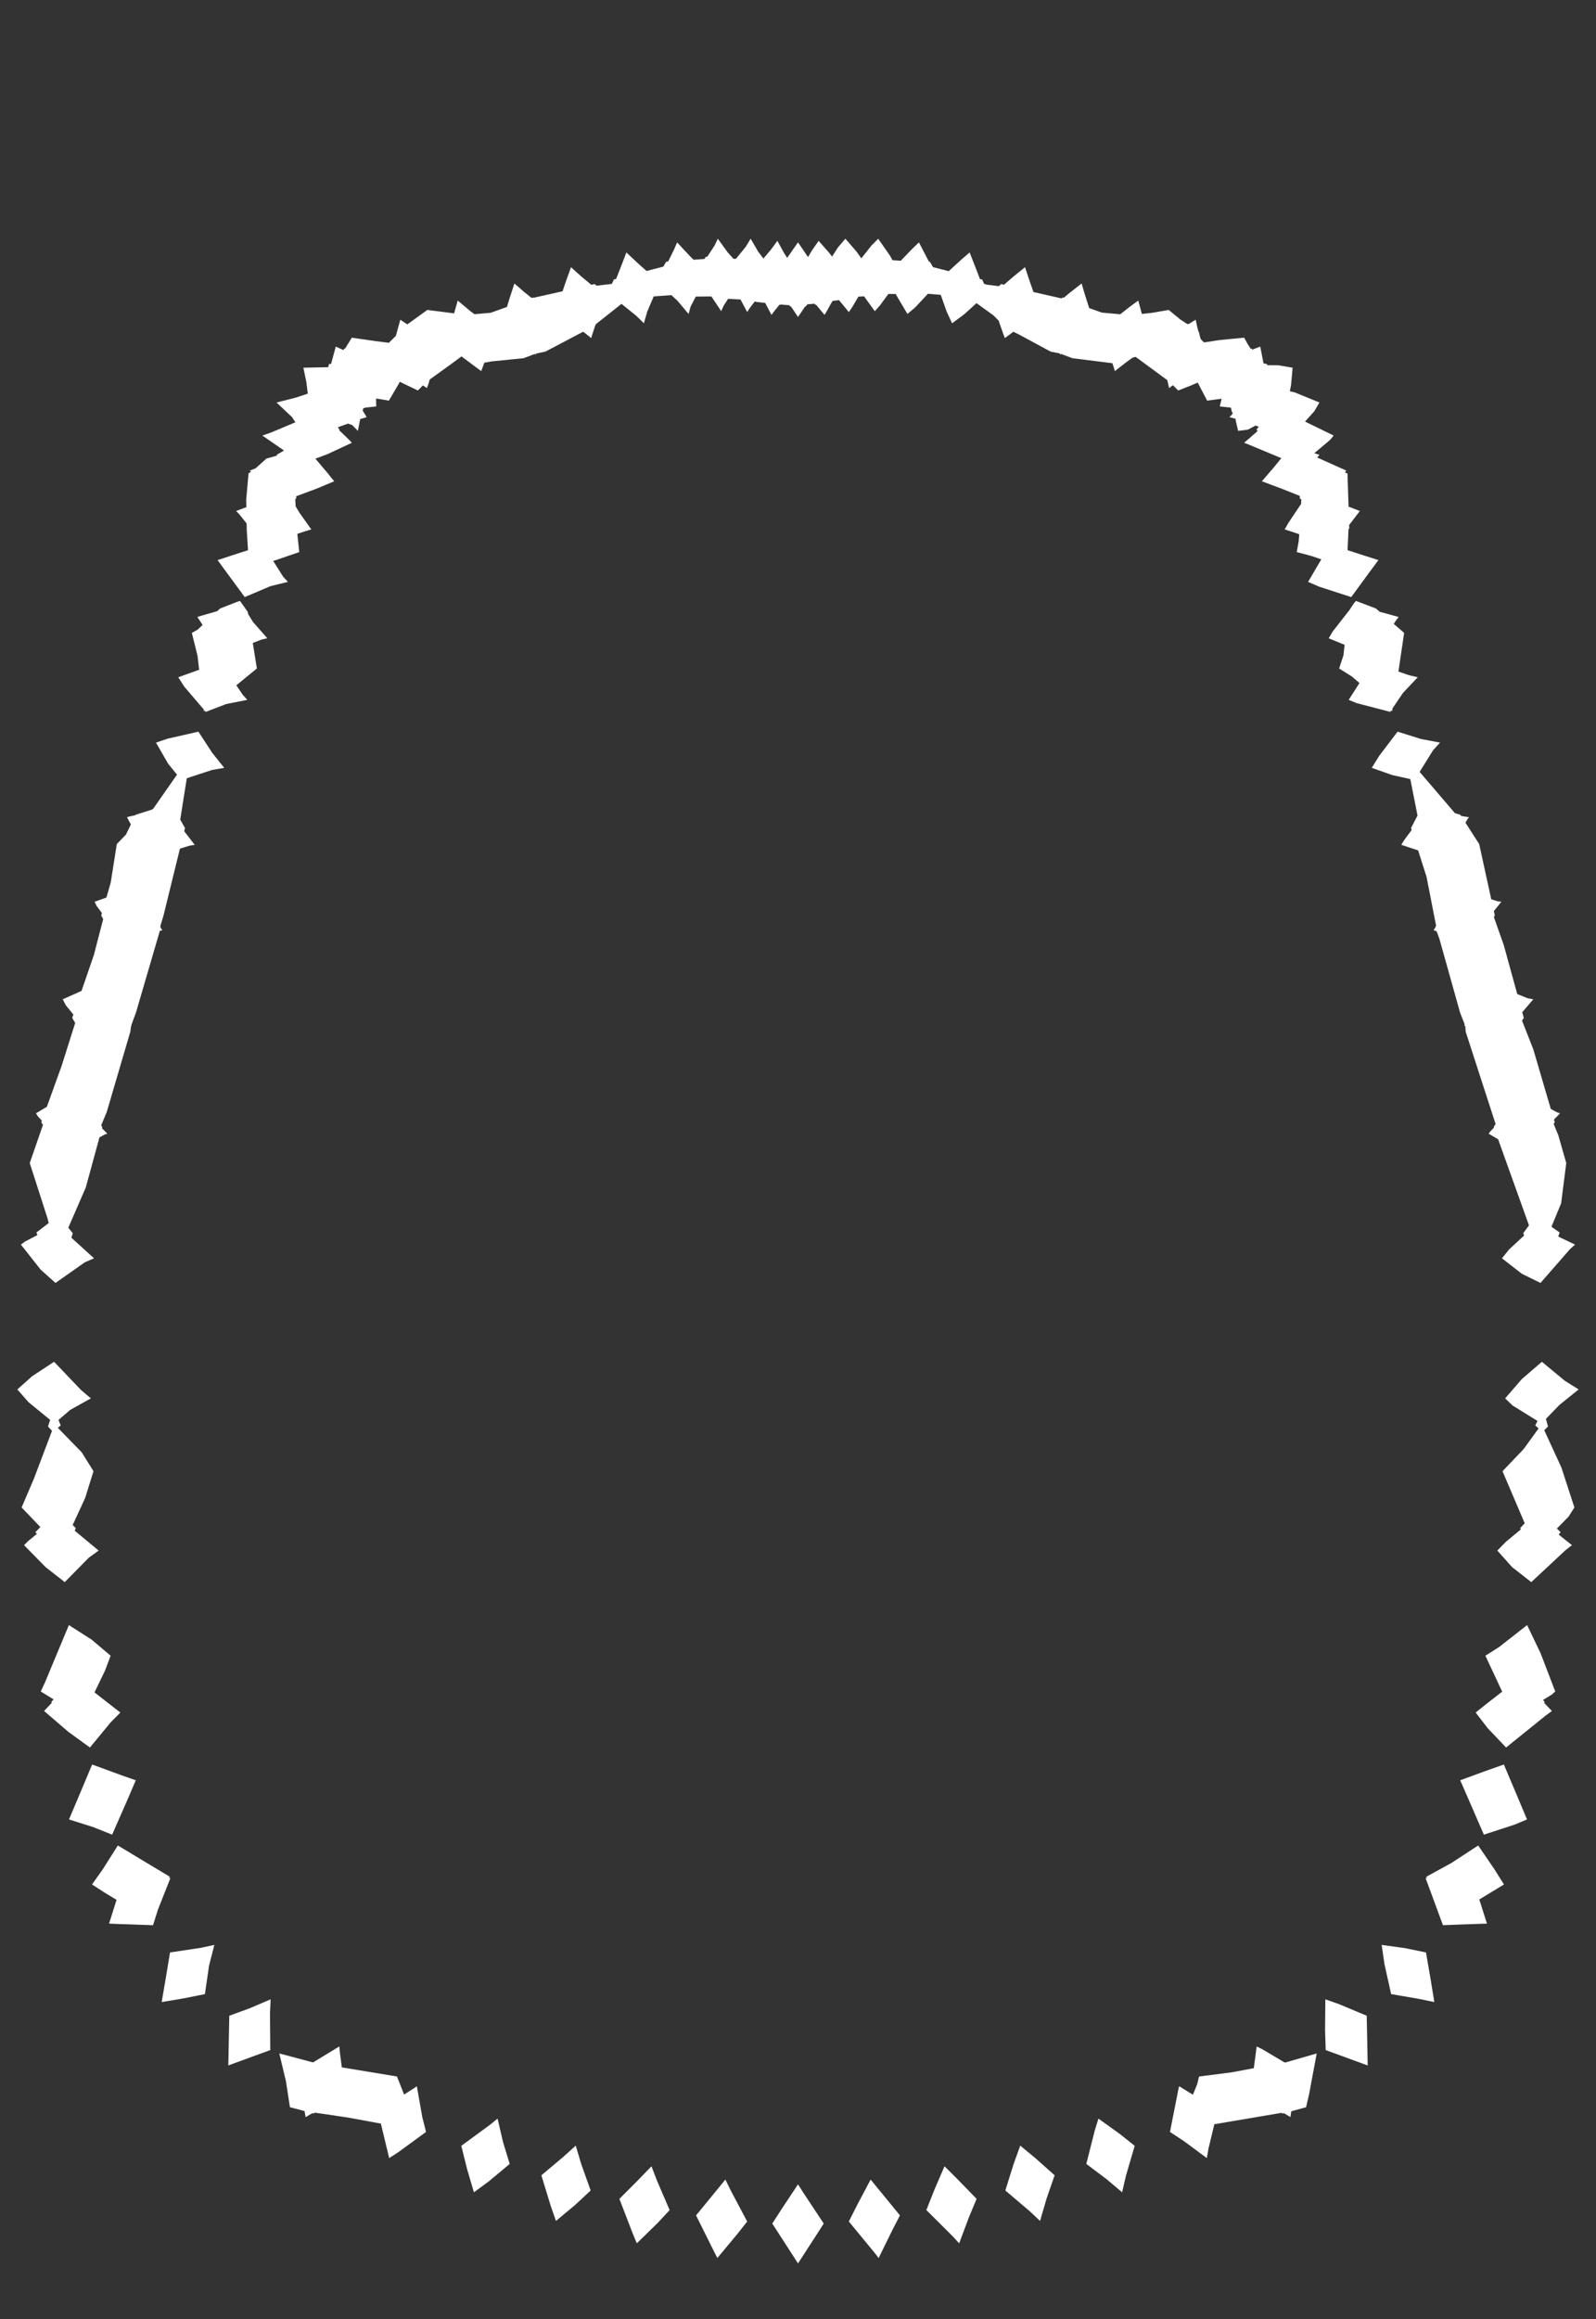 <svg width="43.79" height="63.59" xmlns="http://www.w3.org/2000/svg" xmlns:svg="http://www.w3.org/2000/svg" xmlns:xlink="http://www.w3.org/1999/xlink" xmlns:slic3r="http://slic3r.org/namespaces/slic3r"><rect width="100%" height="100%" fill="#333333" stroke="none"/><g xmlns="http://www.w3.org/2000/svg" slic3r:z="3.69649999999999e-005" id="layer111">
    <polygon style="fill: white" points="24.12,60.044 24.692,60.742 24.489,61.135 24.108,61.911 24.008,61.782 23.29,60.91 23.525,60.444 23.888,59.76" slic3r:type="contour"/>
    <polygon style="fill: white" points="26.214,59.692 26.796,60.289 26.59,60.781 26.317,61.508 26.148,61.324 25.417,60.596 25.641,60.03 25.915,59.396" slic3r:type="contour"/>
    <polygon style="fill: white" points="28.413,59.177 28.936,59.643 28.717,60.275 28.536,60.894 28.258,60.632 27.584,60.06 27.808,59.342 27.993,58.83" slic3r:type="contour"/>
    <polygon style="fill: white" points="30.719,58.505 31.133,58.835 30.896,59.644 30.788,60.109 30.361,59.749 29.805,59.331 30.038,58.412 30.138,58.089" slic3r:type="contour"/>
    <polygon style="fill: white" points="34.64,56.19 35.241,56.547 35.253,56.545 35.265,56.551 36.127,56.302 35.917,57.425 35.835,57.777 35.43,57.887 35.412,58.001 35.407,58.047 35.229,57.941 35.195,57.95 35.159,57.931 33.318,58.243 33.16,58.901 33.112,59.171 32.489,58.71 32.101,58.454 32.334,57.274 32.353,57.201 32.73,57.434 32.849,57.142 32.898,56.935 33.805,56.818 34.401,56.706 34.48,56.11" slic3r:type="contour"/>
    <polygon style="fill: white" points="36.741,54.951 37.499,55.268 37.51,55.798 37.526,56.632 37.338,56.563 36.374,56.21 36.356,55.661 36.364,54.818" slic3r:type="contour"/>
    <polygon style="fill: white" points="38.556,53.416 39.125,53.533 39.258,54.302 39.354,54.893 38.92,54.804 38.169,54.675 37.986,53.854 37.909,53.326" slic3r:type="contour"/>
    <polygon style="fill: white" points="40.992,51.236 41.265,51.669 40.588,52.08 40.731,52.53 40.798,52.742 40.015,52.769 39.591,52.786 39.118,51.505 39.115,51.495 39.15,51.492 39.13,51.459 39.818,51.083 40.557,50.6" slic3r:type="contour"/>
    <polygon style="fill: white" points="41.628,49.245 41.897,49.886 41.56,50.027 40.713,50.303 40.357,49.482 40.064,48.812 40.71,48.575 41.262,48.38" slic3r:type="contour"/>
    <polygon style="fill: white" points="42.27,45.329 42.672,46.378 42.579,46.461 42.335,46.612 42.387,46.67 42.364,46.686 42.58,46.913 42.413,47.035 41.323,47.914 40.818,47.383 40.488,46.955 40.748,46.746 41.216,46.382 40.755,45.397 41.131,45.159 41.9,44.557" slic3r:type="contour"/>
    <polygon style="fill: white" points="42.93,37.855 43.314,38.096 42.784,38.523 42.416,38.904 42.473,39.112 42.37,39.214 42.842,40.24 43.197,41.332 43.037,41.584 42.717,41.91 42.82,42.011 42.765,42.075 43.13,42.366 42.951,42.506 42.014,43.379 41.488,42.968 41.083,42.514 41.317,42.274 41.727,41.935 41.711,41.897 41.834,41.766 41.225,40.338 41.803,39.733 42.214,39.166 42.124,39.082 42.185,38.96 41.503,38.538 41.297,38.341 41.757,37.81 42.306,37.338" slic3r:type="contour"/>
    <polygon style="fill: white" points="38.984,20.261 39.51,20.361 39.318,20.574 38.951,21.164 39.921,22.297 40.067,22.338 40.089,22.372 40.306,22.407 40.274,22.444 40.208,22.556 40.585,23.143 40.916,24.657 41.089,24.711 41.194,24.724 40.987,24.981 41.014,25.1 40.988,25.143 41.261,25.918 41.629,27.255 41.915,27.37 42.069,27.399 41.766,27.754 41.809,27.91 41.76,27.983 42.069,28.768 42.55,30.406 42.723,30.499 42.803,30.525 42.636,30.697 42.659,30.773 42.627,30.814 42.755,31.124 42.974,31.889 42.834,32.99 42.568,33.636 42.792,33.793 42.755,33.905 43.216,34.125 43.084,34.241 42.267,35.176 41.754,34.924 41.21,34.501 41.399,34.264 41.817,33.876 41.794,33.812 41.951,33.597 41.105,31.238 40.845,31.084 40.89,31.022 40.99,30.917 40.984,30.9 41.035,30.819 40.214,28.286 40.204,28.134 40.195,28.13 40.195,28.129 40.175,28.121 40.187,28.099 40.174,28.051 40.061,27.766 39.493,25.74 39.417,25.535 39.333,25.505 39.347,25.482 39.381,25.439 39.378,25.431 39.403,25.383 39.14,24.039 38.91,23.317 38.448,23.164 38.528,23.032 38.732,22.758 38.715,22.703 38.893,22.361 38.695,21.361 38.202,21.252 37.638,21.053 37.841,20.725 38.346,20.061" slic3r:type="contour"/>
    <polygon style="fill: white" points="37.751,16.684 37.856,16.774 38.376,16.917 38.318,16.991 38.24,17.106 38.526,17.353 38.369,18.413 38.666,18.515 38.899,18.569 38.493,19 38.209,19.42 38.195,19.502 38.169,19.479 38.143,19.518 37.224,19.279 37.005,19.189 37.3,18.728 37.095,18.551 36.742,18.329 36.861,17.967 36.892,17.68 36.456,17.501 36.566,17.314 37.022,16.731 37.153,16.534 37.205,16.476" slic3r:type="contour"/>
    <polygon style="fill: white" points="23.506,6.904 23.633,7.084 23.909,6.734 24.095,6.546 24.414,7.002 24.488,7.134 24.715,7.149 25.041,6.811 25.213,6.646 25.488,7.175 25.513,7.175 25.598,7.324 26.03,7.435 26.369,7.125 26.604,6.922 26.786,7.386 26.887,7.65 26.948,7.664 27,7.781 27.075,7.805 27.405,7.847 27.473,7.788 27.548,7.807 27.8,7.588 28.124,7.326 28.245,7.692 28.356,8.007 29.125,8.182 29.156,8.155 29.183,8.167 29.326,8.047 29.676,7.773 29.78,8.121 29.885,8.448 30.231,8.571 30.684,8.612 30.738,8.616 30.996,8.413 31.231,8.241 31.33,8.608 31.613,8.577 32.066,8.498 32.387,8.761 32.58,8.888 32.594,8.878 32.604,8.89 32.806,8.766 32.851,8.974 32.88,9.086 32.891,9.093 32.94,9.289 32.98,9.336 33.039,9.389 33.46,9.324 34.137,9.259 34.221,9.413 34.319,9.567 34.344,9.553 34.356,9.587 34.578,9.503 34.668,9.963 34.764,9.982 34.77,10.013 35.074,10.015 35.466,10.082 35.423,10.557 35.391,10.728 35.525,10.759 36.202,11.036 36.063,11.273 35.807,11.559 36.592,11.942 36.496,12.06 36.062,12.425 36.203,12.472 36.139,12.544 36.939,12.903 36.9,12.955 36.971,12.979 37.001,13.892 37.178,13.959 37.311,14.011 37.017,14.395 37.02,14.486 36.999,14.514 36.974,15.085 37.424,15.231 37.82,15.357 37.536,15.74 37.075,16.371 36.192,16.085 35.891,15.954 36.253,15.337 35.992,15.247 35.579,15.137 35.633,14.837 35.647,14.66 35.643,14.658 35.644,14.646 35.249,14.515 35.35,14.337 35.7,13.814 35.704,13.69 35.663,13.669 35.662,13.596 35.159,13.397 34.622,13.196 34.945,12.821 35.156,12.562 34.261,12.189 34.136,12.141 34.504,11.82 34.477,11.773 34.539,11.699 34.448,11.669 34.235,11.781 33.971,11.814 33.908,11.541 33.899,11.481 33.729,11.436 33.785,11.388 33.822,11.333 33.796,11.279 33.772,11.176 33.467,11.144 33.519,10.932 33.121,10.985 32.862,10.49 32.666,10.574 32.325,10.707 32.184,10.563 32.147,10.588 32.078,10.64 32.027,10.423 31.158,9.784 31.073,9.808 30.906,9.929 30.587,10.175 30.569,10.106 30.521,9.959 29.422,9.821 29.117,9.705 29.093,9.724 29.084,9.694 29.052,9.686 28.827,9.641 28.009,9.199 27.805,9.096 27.571,9.27 27.537,9.184 27.399,8.789 27.252,8.643 26.793,8.312 26.459,8.614 26.123,8.864 25.973,8.542 25.811,8.083 25.46,8.055 25.107,8.432 24.897,8.608 24.596,8.099 24.582,8.062 24.376,8.059 24.133,8.388 24.002,8.532 23.708,8.125 23.552,8.134 23.378,8.43 23.289,8.556 23.02,8.229 22.844,8.25 22.821,8.293 22.816,8.294 22.688,8.525 22.623,8.634 22.391,8.355 22.376,8.359 22.349,8.328 22.153,8.343 22.11,8.402 22.092,8.401 21.959,8.598 21.895,8.69 21.7,8.4 21.68,8.402 21.656,8.368 21.496,8.357 21.423,8.348 21.414,8.358 21.386,8.355 21.239,8.538 21.167,8.634 20.996,8.307 20.758,8.278 20.708,8.267 20.577,8.438 20.501,8.556 20.318,8.212 19.977,8.193 19.855,8.382 19.788,8.532 19.518,8.128 19.09,8.133 18.948,8.407 18.893,8.608 18.582,8.239 18.422,8.093 17.936,8.127 17.757,8.548 17.667,8.864 17.456,8.657 17.052,8.332 16.348,8.889 16.338,8.918 16.332,8.921 16.219,9.27 16.156,9.216 16.001,9.095 14.963,9.641 14.708,9.694 14.697,9.724 14.673,9.705 14.368,9.821 13.499,9.908 13.289,9.944 13.204,10.175 13.134,10.124 12.661,9.772 12.334,10.014 11.79,10.406 11.753,10.534 11.712,10.64 11.603,10.567 11.565,10.606 11.465,10.707 10.969,10.468 10.942,10.521 10.669,10.985 10.389,10.937 10.318,10.928 10.323,11.144 10.149,11.163 10.011,11.177 10.006,11.189 9.969,11.191 9.951,11.26 10.061,11.436 9.966,11.467 9.893,11.485 9.891,11.493 9.881,11.497 9.819,11.814 9.663,11.654 9.549,11.615 9.268,11.715 9.314,11.773 9.301,11.791 9.61,12.09 9.654,12.141 8.983,12.453 8.654,12.576 8.989,12.972 9.169,13.196 8.712,13.388 8.128,13.606 8.127,13.669 8.101,13.682 8.111,13.882 8.213,14.054 8.541,14.515 8.379,14.564 8.158,14.637 8.211,15.137 7.6,15.347 7.495,15.379 7.766,15.808 7.899,15.954 7.419,16.072 6.715,16.371 6.252,15.742 5.97,15.357 6.567,15.162 6.805,15.086 6.77,14.53 6.769,14.457 6.767,14.353 6.58,14.118 6.479,14.011 6.759,13.906 6.755,13.704 6.819,12.979 6.889,12.934 6.852,12.903 6.877,12.895 7.014,12.84 7.309,12.574 7.604,12.491 7.587,12.472 7.793,12.353 7.198,11.942 7.447,11.855 8.104,11.579 8.016,11.441 7.588,11.036 8.112,10.903 8.445,10.793 8.407,10.482 8.324,10.082 9.007,10.068 9.026,9.982 9.084,9.976 9.213,9.503 9.379,9.578 9.429,9.598 9.446,9.553 9.464,9.564 9.653,9.259 10.299,9.352 10.67,9.399 10.861,9.209 10.984,8.766 11.116,8.856 11.179,8.895 11.196,8.878 11.197,8.879 11.724,8.498 12.46,8.592 12.493,8.472 12.559,8.241 12.898,8.525 13.019,8.615 13.462,8.576 13.909,8.416 13.98,8.183 14.114,7.773 14.377,8.002 14.589,8.171 14.634,8.155 14.643,8.164 15.435,7.986 15.522,7.73 15.667,7.326 15.945,7.577 16.225,7.809 16.317,7.788 16.367,7.833 16.788,7.784 16.843,7.664 16.905,7.648 17.076,7.211 17.186,6.922 17.532,7.246 17.741,7.43 18.201,7.31 18.277,7.176 18.331,7.172 18.494,6.843 18.578,6.646 18.936,7.029 19.03,7.122 19.326,7.101 19.369,7.038 19.404,7.04 19.605,6.735 19.695,6.546 19.969,6.923 20.122,7.093 20.189,7.098 20.202,7.082 20.204,7.083 20.463,6.764 20.596,6.545 20.798,6.893 20.945,7.089 21.152,6.845 21.329,6.603 21.517,6.945 21.598,7.071 21.707,6.913 21.895,6.645 22.122,6.978 22.171,7.049 22.271,6.877 22.461,6.603 22.74,6.92 22.83,7.035 22.988,6.788 23.195,6.545" slic3r:type="contour"/>
    <polygon style="fill: white" points="6.799,16.779 6.809,16.839 6.943,17.054 7.334,17.501 7.182,17.533 6.936,17.63 7.048,18.329 6.484,18.79 6.661,19.051 6.785,19.189 6.207,19.303 5.648,19.518 5.618,19.484 5.595,19.502 5.589,19.45 5.056,18.827 4.891,18.569 5.464,18.363 5.419,17.979 5.264,17.353 5.423,17.264 5.559,17.135 5.415,16.917 5.527,16.882 5.961,16.756 6.039,16.684 6.504,16.502 6.585,16.476" slic3r:type="contour"/>
    <polygon style="fill: white" points="5.824,20.643 6.152,21.053 5.822,21.11 5.125,21.338 4.945,22.472 5.076,22.703 5.054,22.791 5.342,23.164 5.201,23.187 4.937,23.268 4.484,25.111 4.396,25.402 4.412,25.431 4.408,25.444 4.457,25.505 4.432,25.509 4.385,25.525 3.73,27.764 3.604,28.106 3.615,28.121 3.598,28.123 3.576,28.287 2.927,30.495 2.775,30.856 2.806,30.9 2.797,30.933 2.945,31.084 2.88,31.104 2.729,31.185 2.354,32.558 1.874,33.662 1.996,33.812 1.96,33.937 2.58,34.501 2.329,34.609 1.523,35.176 1.115,34.811 0.574,34.125 0.693,34.037 1.028,33.863 0.998,33.793 1.335,33.535 1.304,33.404 0.816,31.89 1.179,30.842 1.132,30.773 1.149,30.726 1.036,30.605 0.987,30.525 1.286,30.346 1.689,29.229 2.063,28.047 1.981,27.91 2.013,27.817 1.804,27.56 1.721,27.399 2.237,27.169 2.576,26.183 2.831,25.2 2.777,25.101 2.796,25.034 2.649,24.837 2.596,24.724 2.919,24.609 3.037,24.203 3.205,23.142 3.455,22.884 3.591,22.606 3.484,22.407 3.538,22.389 3.716,22.352 3.723,22.338 4.164,22.2 4.206,22.171 4.857,21.239 4.612,20.939 4.28,20.361 4.612,20.25 5.444,20.061" slic3r:type="contour"/>
    <polygon style="fill: white" points="2.222,38.111 2.493,38.341 1.925,38.658 1.605,38.933 1.666,39.082 1.587,39.149 2.243,39.821 2.565,40.338 2.337,41.07 1.994,41.814 2.079,41.897 2.051,41.971 2.707,42.514 2.438,42.708 1.777,43.379 1.251,42.968 0.66,42.366 0.767,42.258 1.013,42.057 0.97,42.011 1.107,41.869 0.593,41.332 0.928,40.549 1.427,39.231 1.317,39.112 1.376,38.931 0.781,38.444 0.476,38.096 0.881,37.734 1.484,37.338" slic3r:type="contour"/>
    <polygon style="fill: white" points="2.514,44.956 3.035,45.397 2.882,45.804 2.593,46.403 3.302,46.955 3.034,47.227 2.467,47.914 1.874,47.483 1.21,46.913 1.284,46.833 1.425,46.684 1.403,46.67 1.47,46.594 1.118,46.378 1.233,46.131 1.89,44.557" slic3r:type="contour"/>
    <polygon style="fill: white" points="3.363,48.686 3.726,48.812 3.481,49.382 3.077,50.303 2.557,50.096 1.893,49.886 2.158,49.26 2.528,48.38" slic3r:type="contour"/>
    <polygon style="fill: white" points="4.627,51.438 4.66,51.459 4.64,51.494 4.675,51.495 4.334,52.357 4.199,52.786 3.211,52.752 2.992,52.742 3.198,52.09 2.893,51.907 2.525,51.669 2.818,51.256 3.233,50.6" slic3r:type="contour"/>
    <polygon style="fill: white" points="5.736,53.893 5.622,54.675 5.006,54.798 4.436,54.893 4.533,54.329 4.665,53.533 5.516,53.405 5.881,53.326" slic3r:type="contour"/>
    <polygon style="fill: white" points="7.408,55.201 7.416,56.21 7.031,56.35 6.264,56.631 6.269,56.392 6.291,55.268 6.852,55.063 7.426,54.818" slic3r:type="contour"/>
    <polygon style="fill: white" points="9.326,56.279 9.379,56.684 10.892,56.934 11.087,57.429 11.386,57.238 11.437,57.201 11.586,58.045 11.689,58.454 10.922,59.014 10.678,59.171 10.461,58.272 10.452,58.226 9.533,58.057 8.64,57.926 8.595,57.95 8.566,57.942 8.427,58.024 8.384,58.047 8.357,57.883 8.216,57.844 7.955,57.777 7.845,57.061 7.663,56.302 8.589,56.548 9.31,56.11" slic3r:type="contour"/>
    <polygon style="fill: white" points="13.804,58.739 13.985,59.331 13.411,59.81 13.003,60.109 12.817,59.478 12.657,58.835 13.428,58.27 13.652,58.089" slic3r:type="contour"/>
    <polygon style="fill: white" points="15.945,59.328 16.206,60.06 15.775,60.461 15.254,60.894 15.109,60.478 14.854,59.643 15.442,59.149 15.797,58.83" slic3r:type="contour"/>
    <polygon style="fill: white" points="18.021,59.778 18.373,60.597 18.049,60.945 17.473,61.508 17.365,61.251 16.994,60.289 17.437,59.847 17.875,59.396" slic3r:type="contour"/>
    <polygon style="fill: white" points="20.052,60.064 20.5,60.91 20.247,61.233 19.682,61.911 19.603,61.757 19.098,60.742 19.436,60.33 19.902,59.76" slic3r:type="contour"/>
    <polygon style="fill: white" points="22.065,60.157 22.601,60.966 22.387,61.3 21.895,62.059 21.823,61.947 21.189,60.966 21.458,60.55 21.895,59.891" slic3r:type="contour"/>
  </g></svg>